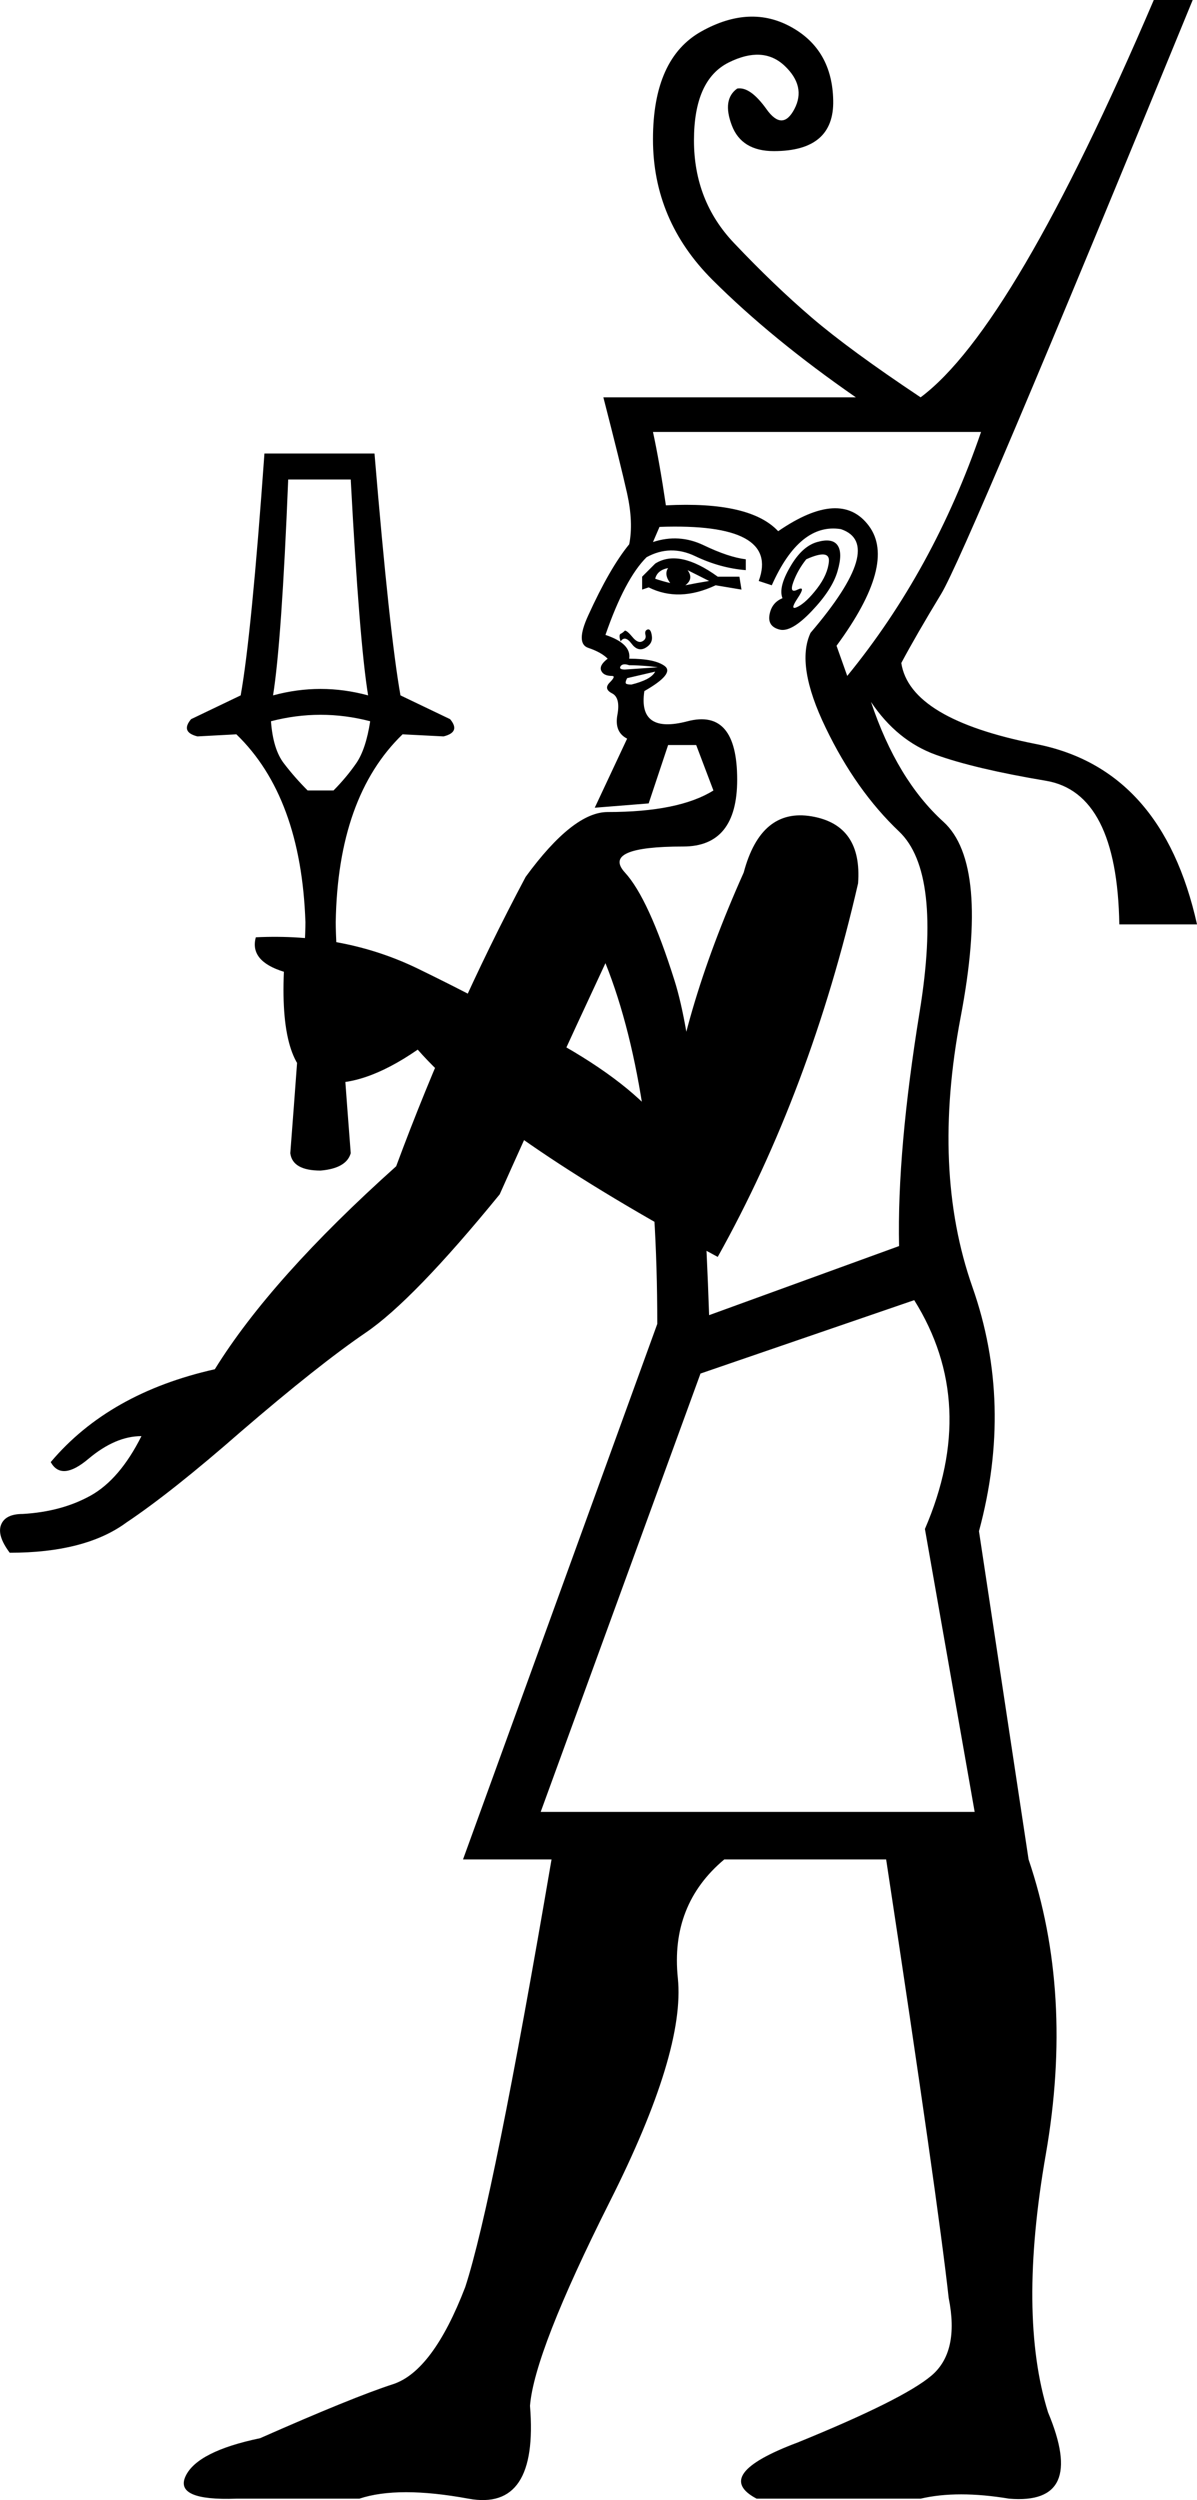 <?xml version='1.0' encoding ='UTF-8' standalone='yes'?>
<svg width='8.614' height='17.983' xmlns='http://www.w3.org/2000/svg' xmlns:xlink='http://www.w3.org/1999/xlink' xmlns:inkscape='http://www.inkscape.org/namespaces/inkscape'>
<path style='fill:#000000; stroke:none' d=' M 6.097 4.862  Q 6.719 4.101 7.06 3.107  L 4.699 3.107  Q 4.746 3.324 4.792 3.635  Q 5.398 3.604 5.6 3.821  Q 6.051 3.511 6.253 3.783  Q 6.455 4.054 6.02 4.645  L 6.097 4.862  Z  M 3.891 13.033  L 7.014 13.033  L 6.656 10.998  Q 7.045 10.097 6.579 9.352  L 5.041 9.88  L 3.891 13.033  Z  M 5.631 4.303  Q 5.6 4.225 5.686 4.078  Q 5.771 3.93 5.88 3.899  Q 5.989 3.868 6.027 3.922  Q 6.066 3.977 6.027 4.109  Q 5.989 4.241 5.841 4.396  Q 5.693 4.552 5.608 4.528  Q 5.522 4.505 5.538 4.42  Q 5.554 4.334 5.631 4.303  Z  M 5.802 4.023  Q 5.74 4.101 5.709 4.187  Q 5.678 4.272 5.74 4.241  Q 5.802 4.21 5.74 4.303  Q 5.678 4.396 5.74 4.365  Q 5.802 4.334 5.88 4.233  Q 5.957 4.132 5.965 4.039  Q 5.973 3.946 5.802 4.023  Z  M 4.621 4.241  L 4.621 4.148  L 4.715 4.054  Q 4.886 3.946 5.165 4.148  L 5.321 4.148  L 5.336 4.241  L 5.15 4.21  Q 4.886 4.334 4.668 4.225  L 4.621 4.241  Z  M 4.715 4.163  Q 4.761 4.179 4.823 4.194  Q 4.777 4.132 4.808 4.086  Q 4.73 4.101 4.715 4.163  Z  M 4.932 4.21  Q 5.01 4.194 5.103 4.179  L 4.948 4.101  Q 4.994 4.163 4.932 4.21  Z  M 4.466 4.614  Q 4.451 4.567 4.466 4.559  Q 4.482 4.552 4.497 4.536  Q 4.513 4.536 4.552 4.583  Q 4.59 4.629 4.621 4.614  Q 4.653 4.598 4.645 4.567  Q 4.637 4.536 4.66 4.528  Q 4.684 4.521 4.691 4.575  Q 4.699 4.629 4.645 4.66  Q 4.59 4.691 4.544 4.629  Q 4.497 4.567 4.466 4.614  Z  M 4.715 4.831  L 4.513 4.878  Q 4.497 4.909 4.505 4.917  Q 4.513 4.924 4.544 4.924  Q 4.606 4.909 4.653 4.886  Q 4.699 4.862 4.715 4.831  Z  M 4.73 4.8  Q 4.746 4.8 4.668 4.792  Q 4.59 4.785 4.528 4.785  Q 4.482 4.769 4.466 4.792  Q 4.451 4.816 4.497 4.816  L 4.73 4.8  Z  M 4.699 3.899  Q 4.886 3.837 5.064 3.922  Q 5.243 4.008 5.367 4.023  L 5.367 4.101  Q 5.181 4.086 5.002 4  Q 4.823 3.915 4.653 4.008  Q 4.497 4.163 4.357 4.567  Q 4.544 4.629 4.528 4.738  Q 4.715 4.738 4.785 4.792  Q 4.854 4.847 4.637 4.971  Q 4.59 5.282 4.948 5.188  Q 5.305 5.095 5.305 5.608  Q 5.305 6.089 4.917 6.089  Q 4.326 6.089 4.497 6.276  Q 4.668 6.462 4.854 7.053  Q 5.041 7.643 5.103 9.46  L 6.47 8.963  Q 6.455 8.28 6.618 7.278  Q 6.781 6.276 6.47 5.981  Q 6.159 5.686 5.942 5.235  Q 5.724 4.785 5.833 4.552  Q 6.377 3.915 6.051 3.806  Q 5.755 3.759 5.554 4.21  L 5.46 4.179  Q 5.616 3.759 4.746 3.79  L 4.699 3.899  Z  M 3.239 5.173  Q 3.317 5.266 3.192 5.297  L 2.897 5.282  Q 2.431 5.732 2.416 6.633  Q 2.416 6.897 2.524 8.295  Q 2.493 8.404 2.307 8.42  Q 2.105 8.42 2.089 8.295  Q 2.198 6.882 2.198 6.633  Q 2.167 5.732 1.701 5.282  L 1.421 5.297  Q 1.297 5.266 1.375 5.173  L 1.732 5.002  Q 1.81 4.567 1.903 3.262  L 2.695 3.262  Q 2.804 4.567 2.882 5.002  L 3.239 5.173  Z  M 2.649 5.002  Q 2.586 4.614 2.524 3.449  L 2.074 3.449  Q 2.027 4.614 1.965 5.002  Q 2.307 4.909 2.649 5.002  Z  M 2.664 5.188  Q 2.307 5.095 1.95 5.188  Q 1.965 5.39 2.043 5.491  Q 2.12 5.592 2.214 5.686  L 2.4 5.686  Q 2.493 5.592 2.563 5.491  Q 2.633 5.39 2.664 5.188  Z  M 5.165 9.041  Q 3.55 8.171 3.006 7.55  Q 2.602 7.829 2.307 7.783  Q 2.012 7.705 2.043 6.99  Q 1.794 6.913 1.841 6.742  Q 2.478 6.711 3.006 6.967  Q 3.534 7.223 4.062 7.526  Q 4.59 7.829 4.808 8.14  Q 4.886 7.317 5.352 6.276  Q 5.476 5.81 5.841 5.872  Q 6.206 5.934 6.175 6.354  Q 5.833 7.845 5.165 9.041  Z  M 1.732 10.299  Q 1.235 10.734 0.909 10.952  Q 0.614 11.169 0.07 11.169  Q -0.023 11.045 0.008 10.967  Q 0.039 10.89 0.163 10.89  Q 0.443 10.874 0.652 10.758  Q 0.862 10.641 1.018 10.33  Q 0.831 10.33 0.637 10.493  Q 0.443 10.657 0.365 10.517  Q 0.784 10.02 1.546 9.849  Q 1.95 9.196 2.851 8.389  Q 3.254 7.301 3.783 6.307  Q 4.124 5.841 4.373 5.841  Q 4.886 5.841 5.134 5.686  L 5.01 5.359  L 4.808 5.359  L 4.668 5.779  L 4.28 5.81  L 4.513 5.313  Q 4.42 5.266 4.443 5.142  Q 4.466 5.018 4.404 4.987  Q 4.342 4.955 4.388 4.909  Q 4.435 4.862 4.404 4.862  Q 4.342 4.862 4.326 4.823  Q 4.311 4.785 4.373 4.738  Q 4.326 4.691 4.233 4.66  Q 4.14 4.629 4.233 4.427  Q 4.388 4.086 4.528 3.915  Q 4.559 3.759 4.513 3.55  Q 4.466 3.34 4.342 2.858  L 6.159 2.858  Q 5.554 2.439 5.126 2.012  Q 4.699 1.585 4.699 1.002  Q 4.699 0.419 5.049 0.225  Q 5.398 0.031 5.693 0.194  Q 5.989 0.357 5.996 0.722  Q 6.004 1.087 5.569 1.087  Q 5.336 1.087 5.266 0.901  Q 5.196 0.715 5.305 0.637  Q 5.398 0.621 5.515 0.784  Q 5.631 0.948 5.717 0.784  Q 5.802 0.621 5.647 0.474  Q 5.491 0.326 5.243 0.45  Q 4.994 0.575 4.994 1.01  Q 4.994 1.445 5.282 1.748  Q 5.569 2.051 5.841 2.284  Q 6.113 2.517 6.625 2.858  Q 7.293 2.361 8.303 0  L 8.583 0  Q 6.952 3.977 6.773 4.272  Q 6.594 4.567 6.486 4.769  Q 6.548 5.173 7.456 5.352  Q 8.365 5.53 8.614 6.649  L 8.055 6.649  Q 8.039 5.701 7.526 5.616  Q 7.014 5.53 6.734 5.429  Q 6.455 5.328 6.268 5.049  Q 6.455 5.608 6.789 5.911  Q 7.123 6.214 6.913 7.317  Q 6.703 8.42 6.998 9.258  Q 7.293 10.097 7.045 11.014  L 7.402 13.375  L 7.402 13.375  Q 7.728 14.338 7.526 15.496  Q 7.324 16.653 7.542 17.352  Q 7.822 18.02 7.262 17.973  Q 6.889 17.911 6.625 17.973  L 5.445 17.973  Q 5.119 17.802 5.74 17.569  Q 6.501 17.259 6.703 17.088  Q 6.905 16.917 6.827 16.529  Q 6.75 15.83 6.377 13.375  L 5.212 13.375  Q 4.823 13.701 4.878 14.229  Q 4.932 14.758 4.388 15.837  Q 3.845 16.917 3.814 17.305  Q 3.876 18.066 3.371 17.973  Q 2.866 17.88 2.586 17.973  L 1.701 17.973  Q 1.251 17.989 1.336 17.81  Q 1.421 17.632 1.872 17.538  Q 2.54 17.243 2.827 17.15  Q 3.115 17.057 3.348 16.451  Q 3.55 15.83 3.969 13.375  L 3.332 13.375  L 4.73 9.523  Q 4.73 7.86 4.357 6.928  Q 3.922 7.86 3.596 8.591  Q 2.975 9.352 2.633 9.585  Q 2.291 9.818 1.732 10.299  Z '/></svg>
